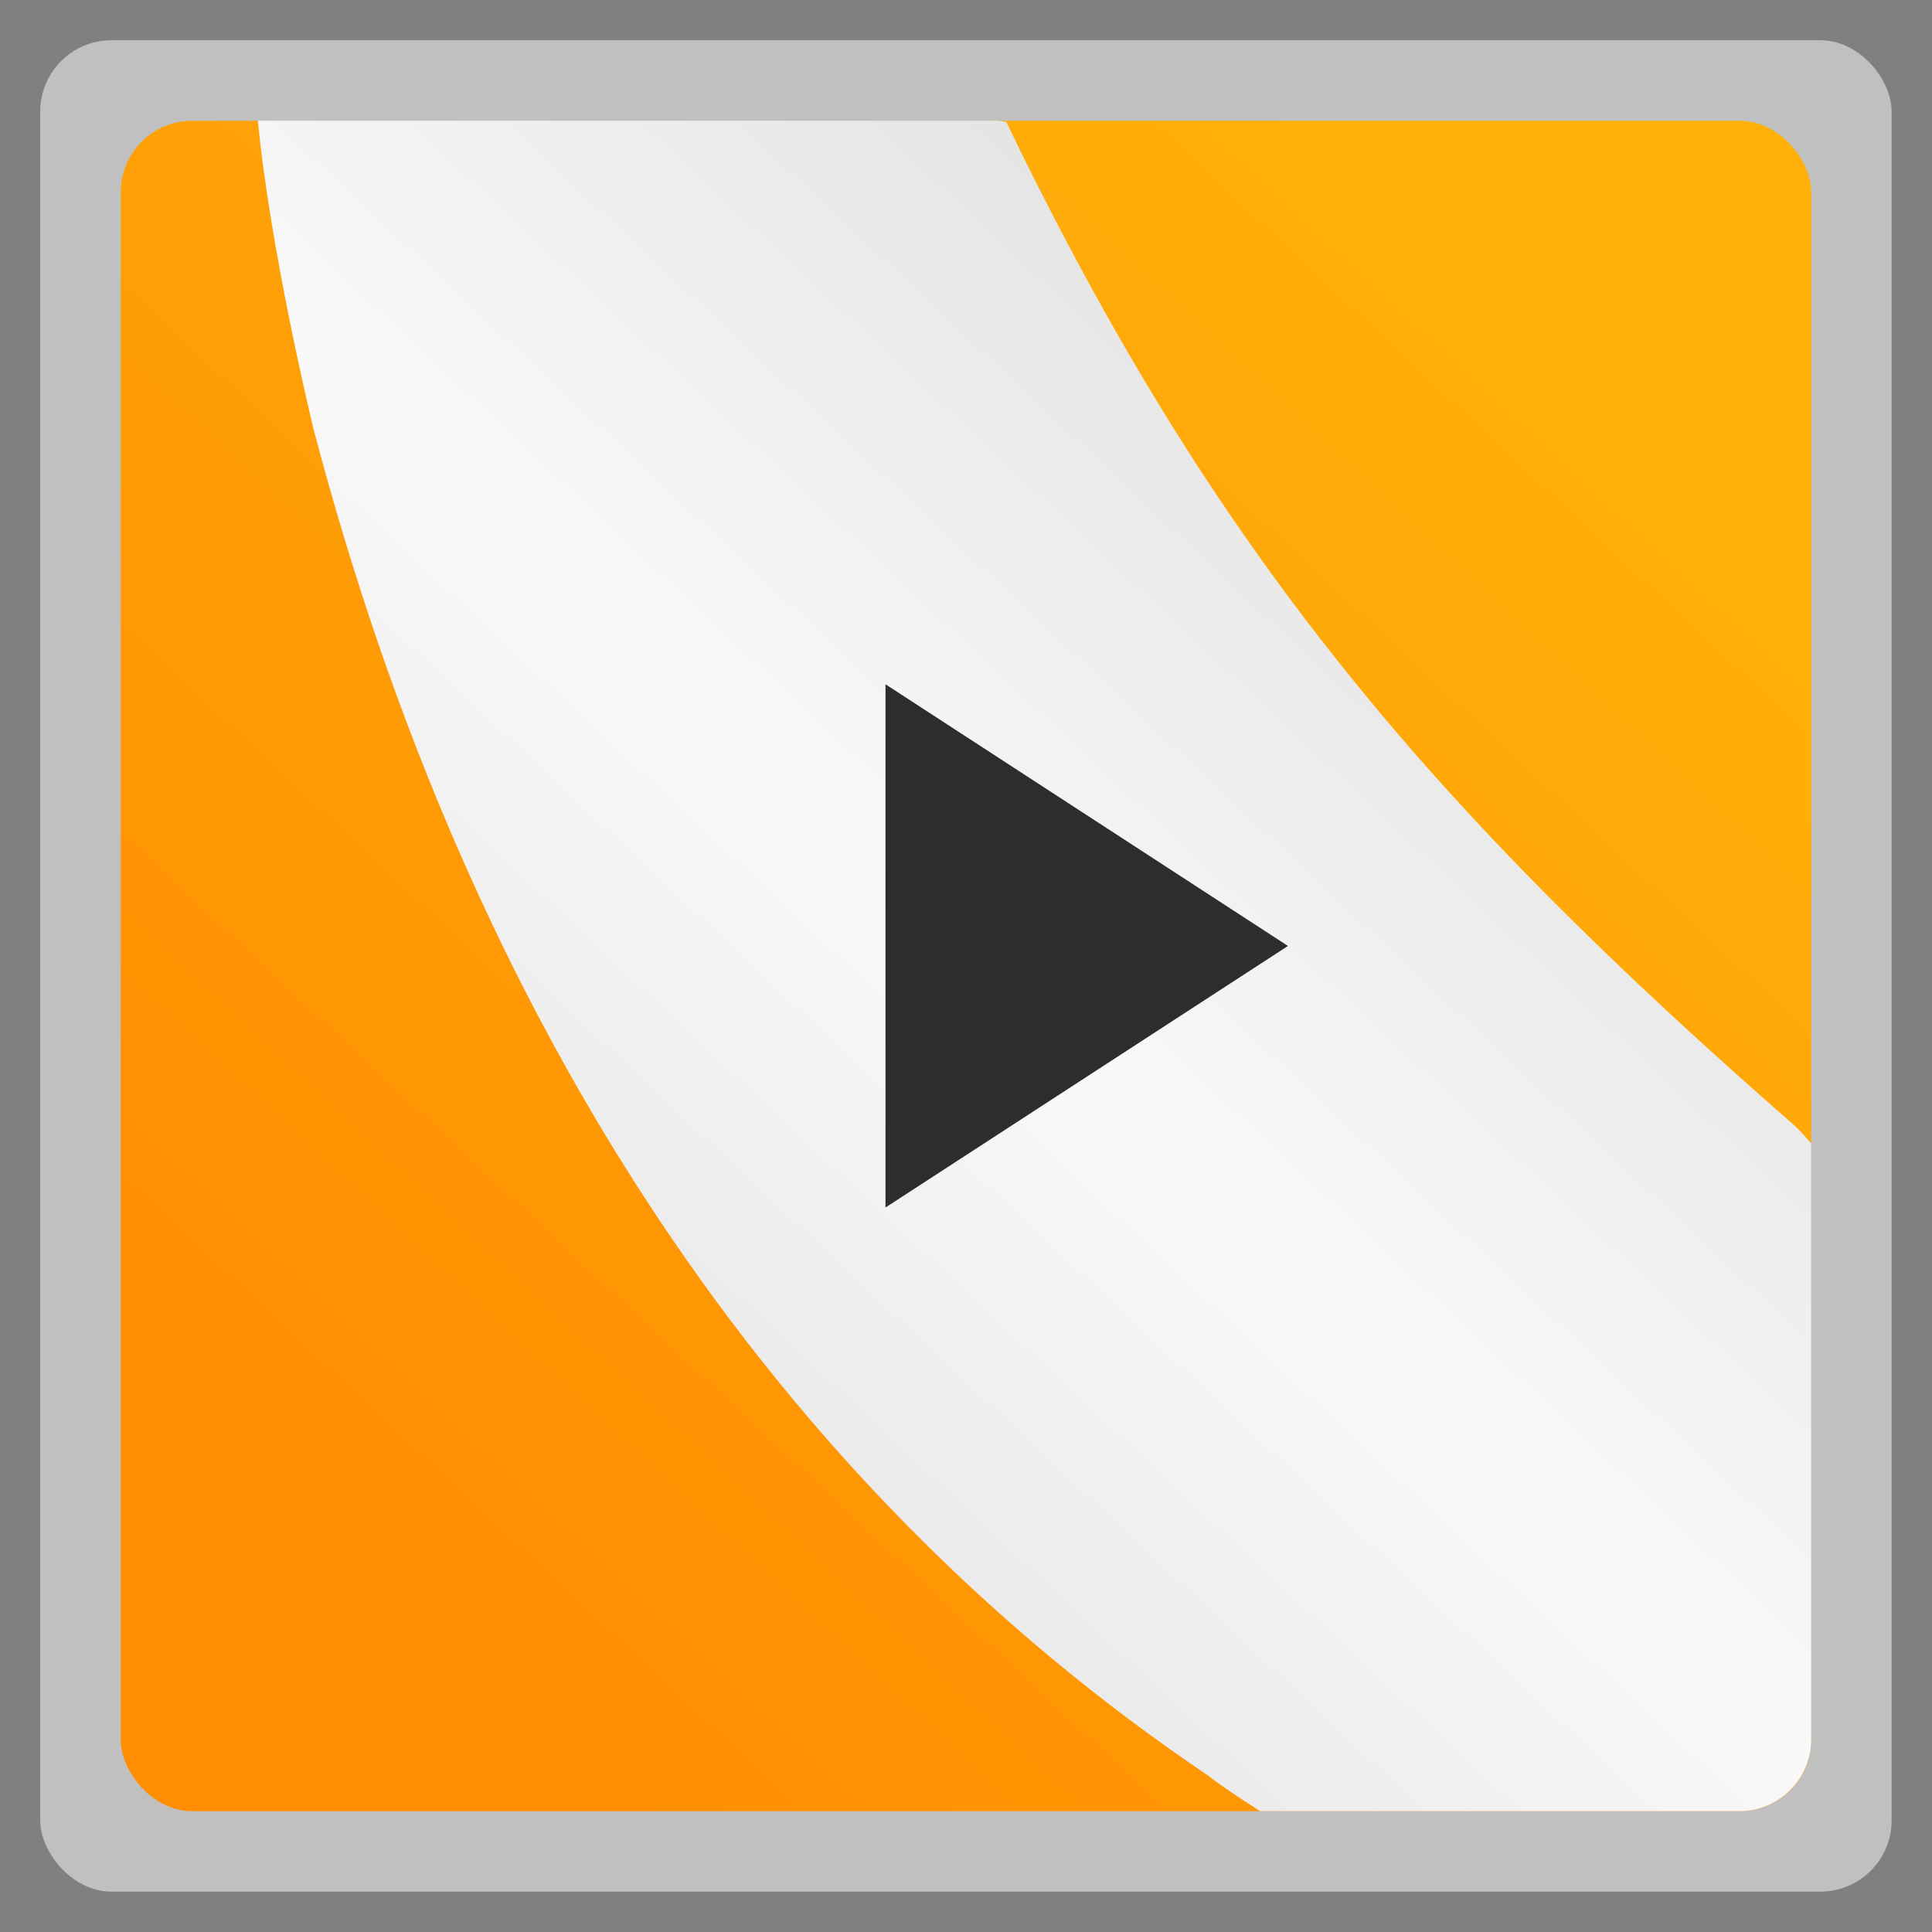 <?xml version="1.0" encoding="UTF-8" standalone="no"?>
<svg xmlns:dc="http://purl.org/dc/elements/1.1/" xmlns:cc="http://creativecommons.org/ns#" xmlns:rdf="http://www.w3.org/1999/02/22-rdf-syntax-ns#" xmlns:svg="http://www.w3.org/2000/svg" xmlns="http://www.w3.org/2000/svg" xmlns:xlink="http://www.w3.org/1999/xlink" xmlns:sodipodi="http://sodipodi.sourceforge.net/DTD/sodipodi-0.dtd" xmlns:inkscape="http://www.inkscape.org/namespaces/inkscape" width="48" viewBox="0 0 13.547 13.547" height="48" id="svg29955" version="1.1" inkscape:version="0.48.4 r9939" sodipodi:docname="vlc.svg">
  <rect x="0" y="0" width="13.547" height="13.547" fill="#808080" stroke="none"/>
  <sodipodi:namedview pagecolor="#ffffff" bordercolor="#666666" borderopacity="1" objecttolerance="10" gridtolerance="10" guidetolerance="10" inkscape:pageopacity="0" inkscape:pageshadow="2" inkscape:window-width="1280" inkscape:window-height="745" id="namedview30015" showgrid="false" inkscape:snap-bbox="true" inkscape:bbox-paths="true" inkscape:zoom="6.9532167" inkscape:cx="5.8075171" inkscape:cy="30.261496" inkscape:window-x="0" inkscape:window-y="22" inkscape:window-maximized="1" inkscape:current-layer="svg29955" />
  <defs id="defs29957">
    <clipPath clipPathUnits="userSpaceOnUse" id="clipPath29959">
      <rect width="96" x="-100" y="-0" height="96" style="fill:#fff" id="rect29961" />
    </clipPath>
    <clipPath clipPathUnits="userSpaceOnUse" id="clipPath29963">
      <rect width="20" x="1" y="1" rx="2" height="20" style="fill:#fff;fill-rule:evenodd" id="rect29965" />
    </clipPath>
    <clipPath clipPathUnits="userSpaceOnUse" id="clipPath29967">
      <path d="M 95.311,352.545 L 476.403,352.545 L 476.403,71.423 L 95.311,71.423 L 95.311,352.545 z" id="path29969" />
    </clipPath>
    <clipPath clipPathUnits="userSpaceOnUse" id="clipPath29971">
      <path d="M 92.311,355.545 L 479.511,355.545 L 479.511,68.185 L 92.311,68.185 L 92.311,355.545 z" id="path29973" />
    </clipPath>
    <clipPath clipPathUnits="userSpaceOnUse" id="clipPath29975">
      <path d="M 93.311,69.185 L 478.511,69.185 L 478.511,354.545 L 93.311,354.545 L 93.311,69.185 z" id="path29977" />
    </clipPath>
    <clipPath clipPathUnits="userSpaceOnUse" id="clipPath29979">
      <rect width="84" x="6" y="6" rx="6" height="84" style="fill:#fff" id="rect29981" />
    </clipPath>
    <clipPath clipPathUnits="userSpaceOnUse" id="clipPath29983">
      <path d="M 54.1,12.5 12.9,54.7 C -2.7,70.3 23,69 32.3,74.9 36.6,77.7 18.5,81.3 22.2,85 c 3.6,3.7 21.7,7.1 25.3,10.7 3.6,3.7 -7.3,7.6 -3.7,11.3 3.5,3.7 11.9,0.2 13.4,8.6 1.1,6.2 15.4,3.1 21.8,-2.2 4,-3.4 -6.9,-3.4 -3.3,-7.1 9,-9.1 17,-4.1 20.3,-12.5 1.8,-4.5 -13.6,-7.7 -9.5,-10.6 9.8,-6.9 45.8,-10.4 29.2,-27 L 73,12.5 c -5.3,-5 -14,-5 -18.9,0 z m -9.9,64.7 c 0.9,0 30.8,4 19.3,7.1 -4.4,1.2 -24.6,-7.1 -19.3,-7.1 z m 57.2,16.6 c 0,2.1 16.3,3.3 15.4,-0.5 -1.3,-6.4 -13.6,-5.9 -15.4,0.5 z m -69.5,11.1 c 3.7,3.2 9.3,-0.7 11.1,-5.2 -3.6,-4.7 -16.9,0.3 -11.1,5.2 z m 67.5,-6.7 c -4.6,4.2 0.8,8.6 5.3,5.7 1.2,-0.8 -0.1,-4.7 -5.3,-5.7 z" id="path29985" />
    </clipPath>
    <clipPath clipPathUnits="userSpaceOnUse" id="clipPath29987">
      <path d="M 93.311,354.545 L 478.511,354.545 L 478.511,69.185 L 93.311,69.185 L 93.311,354.545 z" id="path29989" />
    </clipPath>
    <linearGradient id="linearGradient3801">
      <stop offset="0" style="stop-color:#dedede" id="stop29992" />
      <stop offset=".5" style="stop-color:#f9f9f9" id="stop29994" />
      <stop offset="1" style="stop-color:#dedede" id="stop29996" />
    </linearGradient>
    <linearGradient id="linearGradient3904">
      <stop offset="0" style="stop-color:#ffb00a" id="stop29999" />
      <stop offset="1" style="stop-color:#ff8e02" id="stop30001" />
    </linearGradient>
    <linearGradient xlink:href="#linearGradient3801" id="linearGradient3807" x1="7.781" x2="43.438" gradientUnits="userSpaceOnUse" />
    <linearGradient gradientTransform="matrix(1.009 0 0 1.009 -.062 -.063)" xlink:href="#linearGradient3904" id="linearGradient2992" y1="2.579" y2="11.249" x1="10.968" gradientUnits="userSpaceOnUse" x2="2.858" />
    <linearGradient inkscape:collect="always" xlink:href="#linearGradient3904-7" id="linearGradient30023" gradientUnits="userSpaceOnUse" gradientTransform="matrix(3.576,0,0,3.576,-0.219,-0.223)" x1="10.968" y1="2.579" x2="2.858" y2="11.249" />
    <linearGradient id="linearGradient3904-7">
      <stop offset="0" style="stop-color:#ffb00a" id="stop29999-6" />
      <stop offset="1" style="stop-color:#ff8e02" id="stop30001-5" />
    </linearGradient>
    <linearGradient y2="11.249" x2="2.858" y1="2.579" x1="10.968" gradientTransform="matrix(1.009,0,0,1.009,-0.062,-0.063)" gradientUnits="userSpaceOnUse" id="linearGradient30042" xlink:href="#linearGradient3801" inkscape:collect="always" />
    <linearGradient inkscape:collect="always" xlink:href="#linearGradient3904" id="linearGradient30569" gradientUnits="userSpaceOnUse" gradientTransform="matrix(1.009,0,0,1.009,-0.062,-0.063)" x1="10.968" y1="2.579" x2="2.858" y2="11.249" />
    <linearGradient inkscape:collect="always" xlink:href="#linearGradient3801" id="linearGradient30571" gradientUnits="userSpaceOnUse" x1="7.781" x2="43.438" />
    <linearGradient inkscape:collect="always" xlink:href="#linearGradient3801" id="linearGradient30574" gradientUnits="userSpaceOnUse" x1="7.781" x2="43.438" gradientTransform="scale(0.282,0.282)" />
    <linearGradient inkscape:collect="always" xlink:href="#linearGradient3904" id="linearGradient30577" gradientUnits="userSpaceOnUse" gradientTransform="matrix(1.009,0,0,1.009,-0.062,-0.063)" x1="10.968" y1="2.579" x2="2.858" y2="11.249" />
  </defs>
  <rect id="rect30007" style="opacity:0.5;fill:#ffffff;fill-rule:evenodd" height="12.982" rx="0.5" y="0.282" x="0.282" width="12.982" />
  <rect id="rect30009" style="fill:url(#linearGradient30577);fill-rule:evenodd" height="11.853" rx="0.5" y="0.847" x="0.847" width="11.853" />
  <path inkscape:connector-curvature="0" style="fill:url(#linearGradient30042);fill-opacity:1;fill-rule:evenodd" d="m 1.808,0.847 c 0.047,0.487 0.175,1.251 0.388,2.152 1.105,4.209 3.242,7.406 6.279,9.454 0.084,0.067 0.216,0.154 0.362,0.247 l 3.36,0 C 12.474,12.7 12.7,12.474 12.7,12.197 l 0,-4.18 C 12.666,7.978 12.63,7.939 12.594,7.902 10.036,5.667 8.515,3.883 7.056,0.855 c -0.019,-0.001 -0.042,-0.007 -0.062,-0.009 l -5.186,0 z" id="rect30009-5" />
  <path style="fill:#2d2d2d" d="m 6.209,4.798 0,3.669 2.822,-1.834 z" id="path30013" />
</svg>
